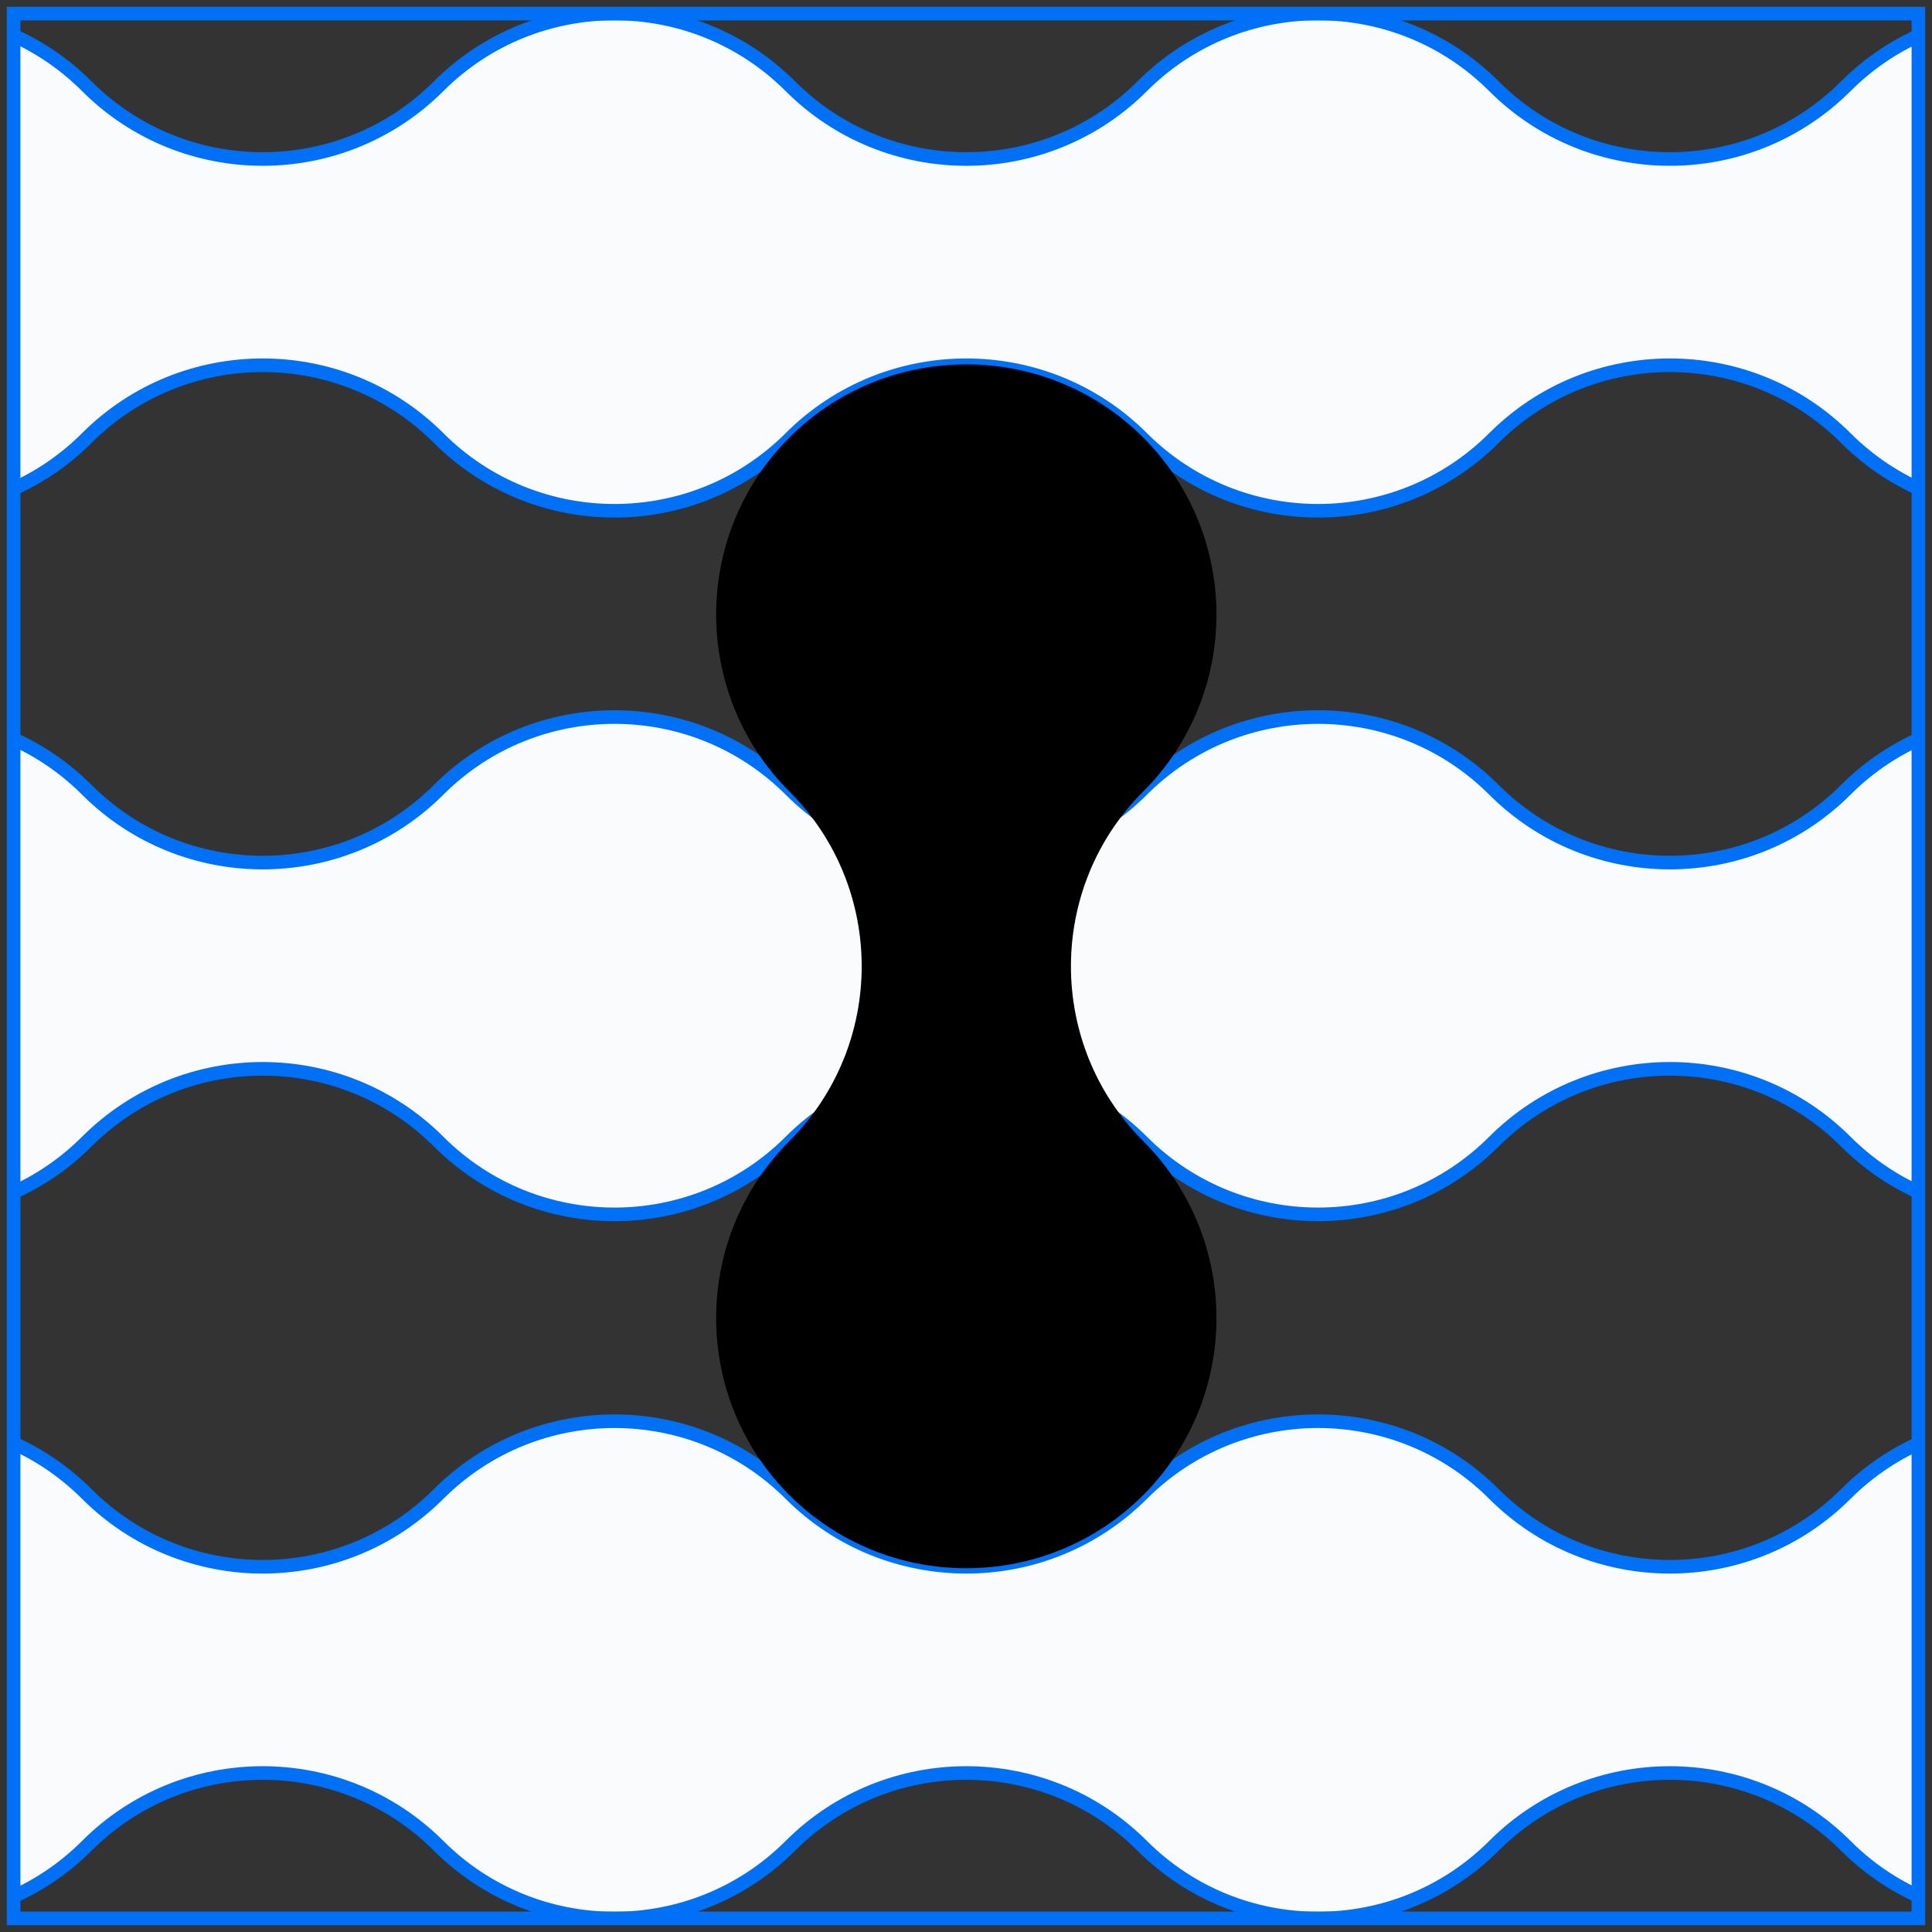 <svg width="142" height="142" viewBox="0 0 142 142" fill="none" xmlns="http://www.w3.org/2000/svg">
<rect x="0" y="0" width="142" height="142" fill="#333333" stroke="none"/>
<mask id="mask0_4171_672" style="mask-type:luminance" maskUnits="userSpaceOnUse" x="1" y="1" width="140" height="140">
<path d="M141 1H1V141H141V1Z" fill="white"/>
</mask>
<g mask="url(#mask0_4171_672)">
<path d="M161.518 109.806C154.387 102.675 142.793 102.675 135.662 109.806C128.531 116.938 116.937 116.938 109.805 109.806C102.674 102.675 91.081 102.675 83.949 109.806C76.818 116.938 65.224 116.938 58.093 109.806C50.962 102.675 39.368 102.675 32.237 109.806C25.105 116.938 13.512 116.938 6.381 109.806C-0.751 102.675 -12.345 102.675 -19.476 109.806C-26.607 116.938 -26.607 128.531 -19.476 135.663C-12.345 142.794 -0.751 142.794 6.381 135.663C13.512 128.531 25.105 128.531 32.237 135.663C39.368 142.794 50.962 142.794 58.093 135.663C65.224 128.531 76.818 128.531 83.949 135.663C91.081 142.794 102.674 142.794 109.805 135.663C116.937 128.531 128.531 128.531 135.662 135.663C142.793 142.794 154.387 142.794 161.518 135.663C168.649 128.531 168.649 116.938 161.518 109.806Z" fill="#F9FBFC" stroke="#0071F7" stroke-miterlimit="10"/>
<path d="M161.518 58.05C154.387 50.919 142.793 50.919 135.662 58.05C128.531 65.181 116.937 65.181 109.805 58.05C102.674 50.919 91.081 50.919 83.949 58.05C76.818 65.181 65.224 65.181 58.093 58.05C50.962 50.919 39.368 50.919 32.237 58.05C25.105 65.181 13.512 65.181 6.381 58.05C-0.751 50.919 -12.345 50.919 -19.476 58.05C-26.607 65.181 -26.607 76.775 -19.476 83.906C-12.345 91.038 -0.751 91.038 6.381 83.906C13.512 76.775 25.105 76.775 32.237 83.906C39.368 91.038 50.962 91.038 58.093 83.906C65.224 76.775 76.818 76.775 83.949 83.906C91.081 91.038 102.674 91.038 109.805 83.906C116.937 76.775 128.531 76.775 135.662 83.906C142.793 91.038 154.387 91.038 161.518 83.906C168.649 76.775 168.649 65.181 161.518 58.05Z" fill="#F9FBFC" stroke="#0071F7" stroke-miterlimit="10"/>
<path d="M161.518 6.338C154.387 -0.794 142.793 -0.794 135.662 6.338C128.531 13.469 116.937 13.469 109.805 6.338C102.674 -0.794 91.081 -0.794 83.949 6.338C76.818 13.469 65.224 13.469 58.093 6.338C50.962 -0.794 39.368 -0.794 32.237 6.338C25.105 13.469 13.512 13.469 6.381 6.338C-0.751 -0.794 -12.345 -0.794 -19.476 6.338C-26.607 13.469 -26.607 25.063 -19.476 32.194C-12.345 39.325 -0.751 39.325 6.381 32.194C13.512 25.063 25.105 25.063 32.237 32.194C39.368 39.325 50.962 39.325 58.093 32.194C65.224 25.063 76.818 25.063 83.949 32.194C91.081 39.325 102.674 39.325 109.805 32.194C116.937 25.063 128.531 25.063 135.662 32.194C142.793 39.325 154.387 39.325 161.518 32.194C168.649 25.063 168.649 13.469 161.518 6.338Z" fill="#F9FBFC" stroke="#0071F7" stroke-miterlimit="10"/>
</g>
<path d="M141 1H1V141H141V1Z" stroke="#0071F7" stroke-miterlimit="10"/>
<path d="M83.951 83.95C76.82 76.819 76.82 65.225 83.951 58.094C91.082 50.963 91.082 39.369 83.951 32.238C76.82 25.106 65.226 25.106 58.094 32.238C50.963 39.369 50.963 50.963 58.094 58.094C65.226 65.225 65.226 76.819 58.094 83.95C50.963 91.081 50.963 102.675 58.094 109.806C65.226 116.938 76.82 116.938 83.951 109.806C91.082 102.675 91.082 91.081 83.951 83.95Z" fill="black" stroke="black" stroke-width="0.219" stroke-miterlimit="10"/>
</svg>
